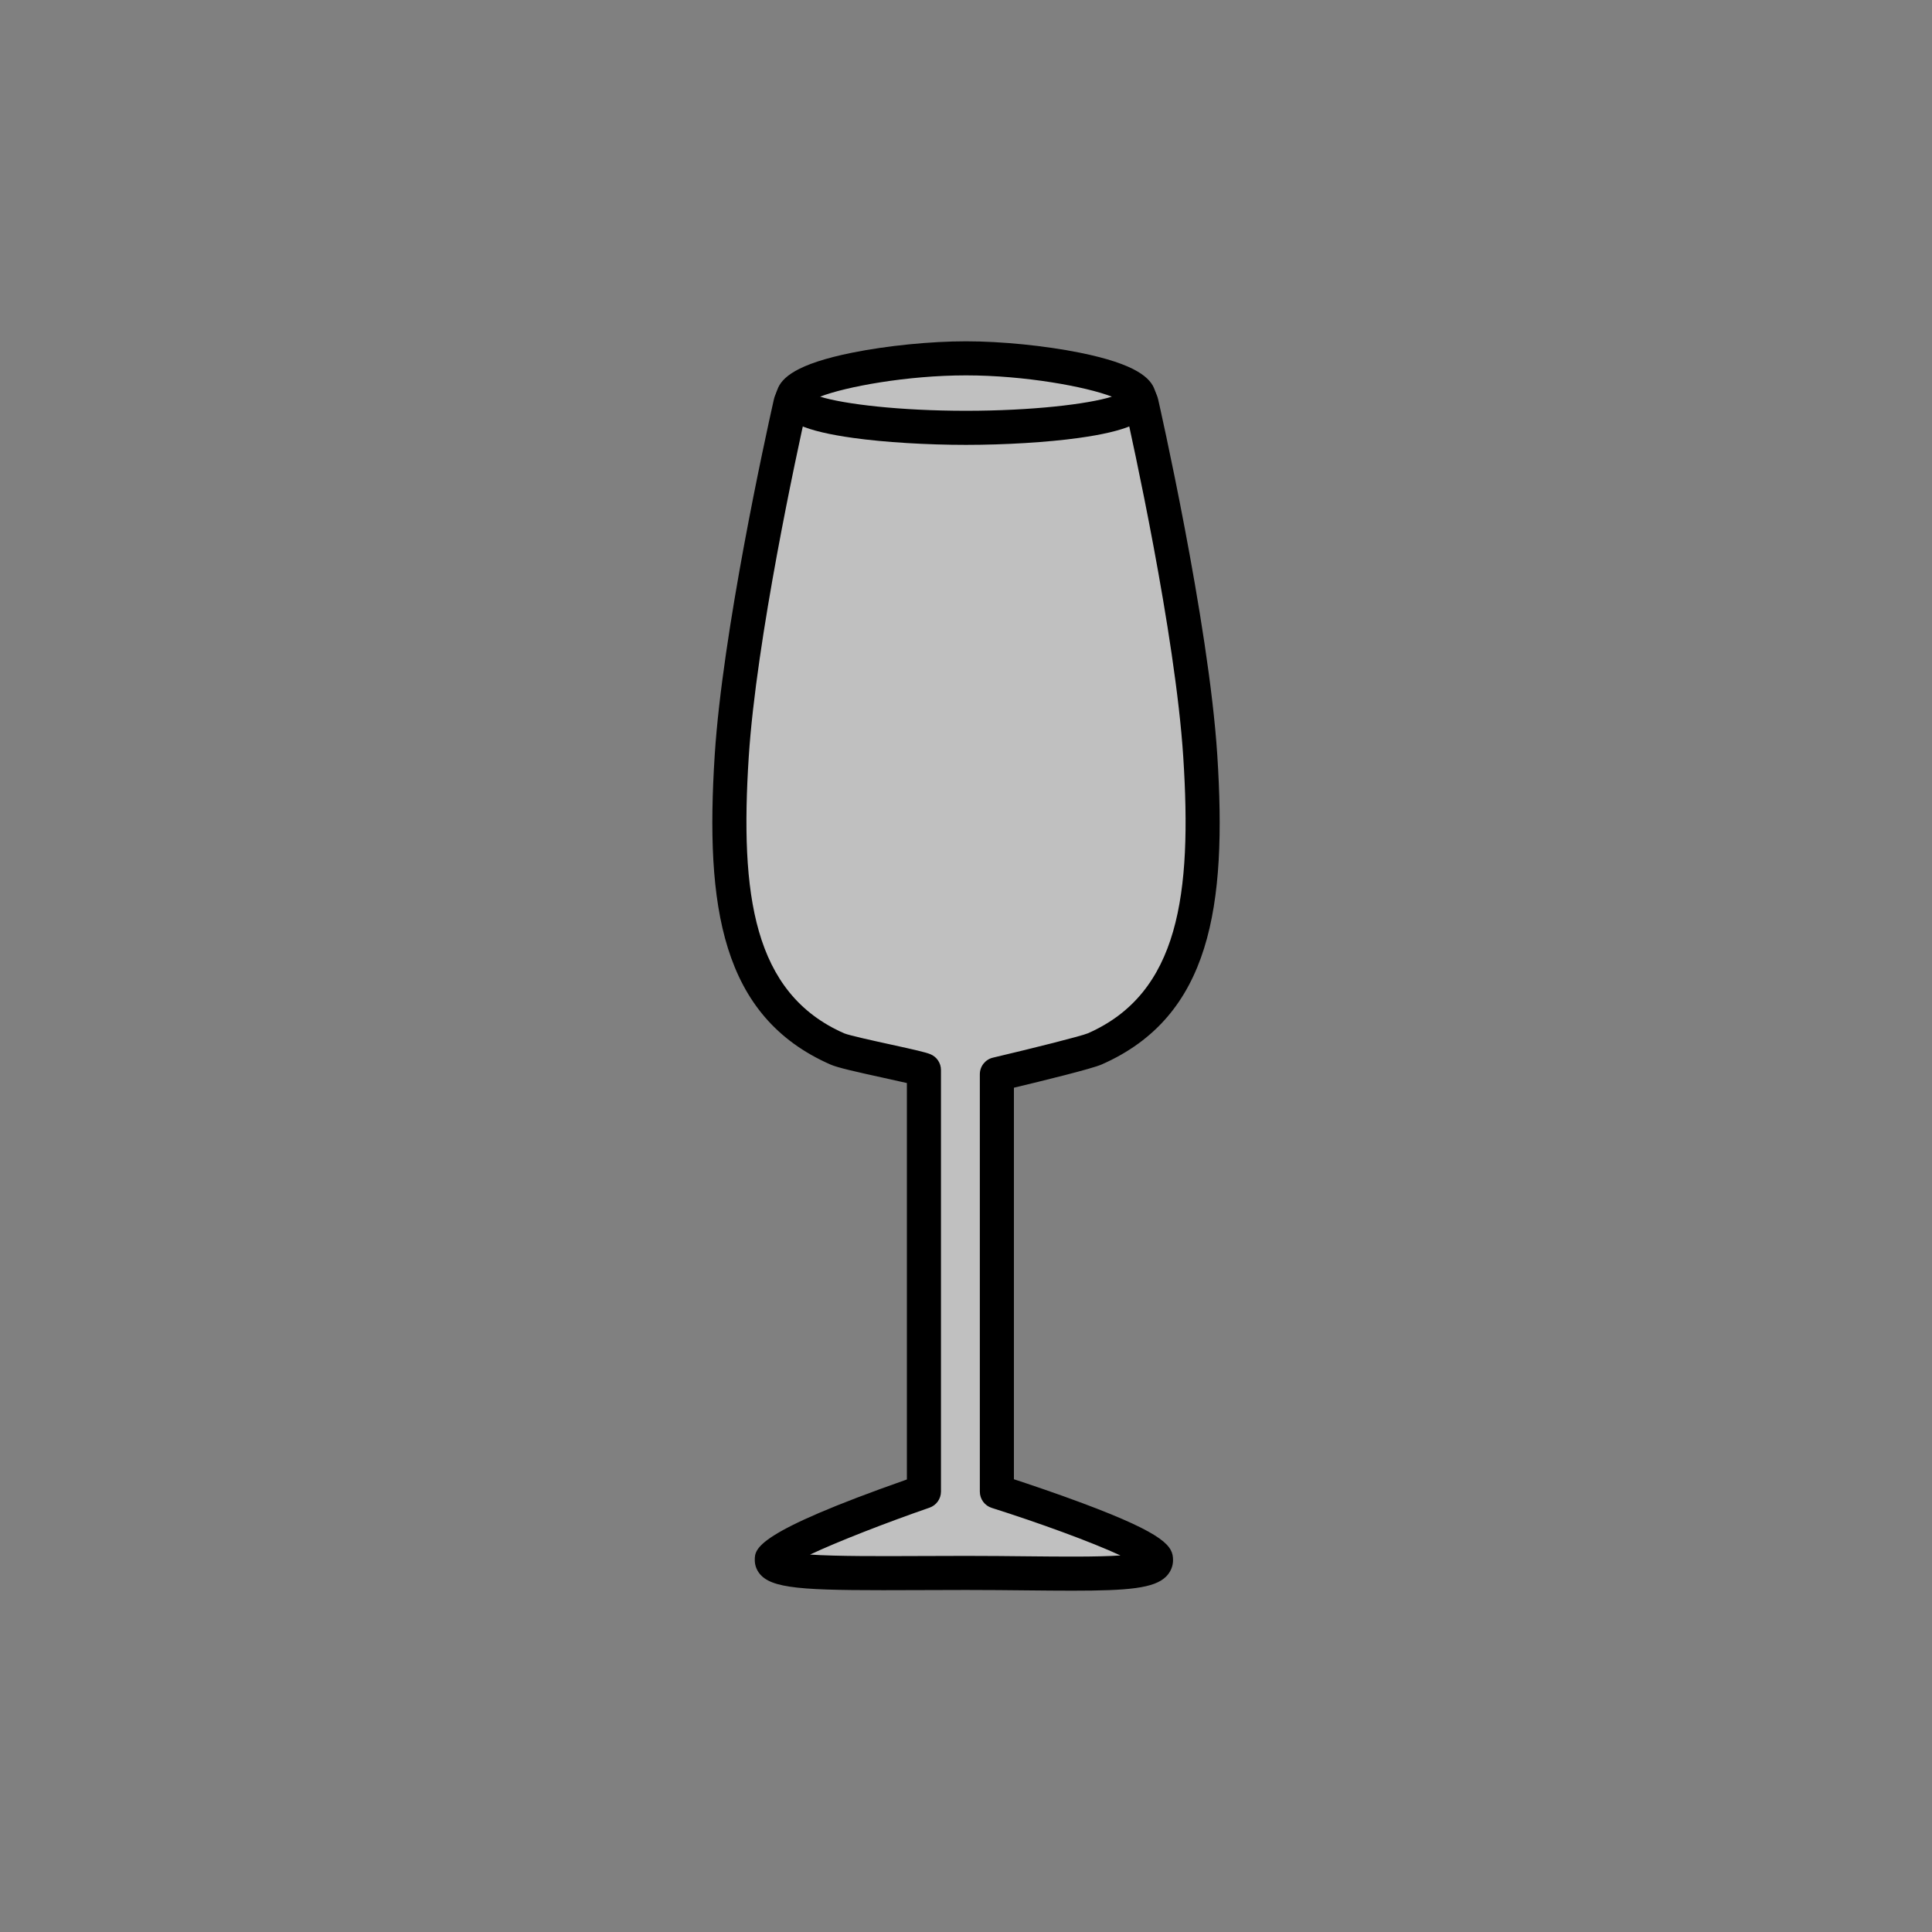 <?xml version="1.0" encoding="utf-8"?>
<!-- Generator: Adobe Illustrator 16.0.0, SVG Export Plug-In . SVG Version: 6.00 Build 0)  -->
<!DOCTYPE svg PUBLIC "-//W3C//DTD SVG 1.1//EN" "http://www.w3.org/Graphics/SVG/1.1/DTD/svg11.dtd">
<svg version="1.1" xmlns="http://www.w3.org/2000/svg" xmlns:xlink="http://www.w3.org/1999/xlink" x="0px" y="0px"
	 width="453.543px" height="453.544px" viewBox="0 0 453.543 453.544" enable-background="new 0 0 453.543 453.544"
	 xml:space="preserve">
<rect x="0" y="0" width="453.543" height="453.544" fill="#808080" stroke="none"/>
<g id="kvadrat">
</g>
<g id="bg" display="none">
	<rect x="-3384.14" y="-3296.277" display="inline" width="15266.867" height="13678.951"/>
</g>
<g id="color" display="none">
	<path display="inline" opacity="0.5" fill="#FFFFFF" d="M234.019,350.166V252.18c0,0,20.357-4.798,22.971-5.947
		c23.561-10.365,26.943-34.978,24.777-68.744c-1.98-30.935-13.656-82.278-13.779-82.8c-0.109-0.472-0.33-0.893-0.619-1.25
		c0.001-0.006,0.005-0.012,0.006-0.018h0.042c-0.003-0.049-0.013-0.097-0.018-0.146c0.005-0.049,0.015-0.098,0.018-0.149h-0.043
		c-1.129-5.13-24.658-9.006-40.603-9.006c-15.952,0-39.494,3.878-40.604,9.012h-0.041c0.003,0.049,0.011,0.098,0.018,0.145
		c-0.007,0.051-0.015,0.1-0.018,0.15h0.042c0.001,0.004,0.003,0.007,0.004,0.011c-0.29,0.358-0.509,0.778-0.615,1.25
		c-0.109,0.513-11.803,51.866-13.785,82.8c-2.154,33.766,1.223,58.383,24.779,68.744c2.613,1.149,18.301,4.11,20.342,4.947v98.971
		c0,0-35.707,12.368-35.707,16.099s19.996,3,45.585,3c25.59,0,44.601,1.257,44.601-3
		C271.372,361.993,234.019,350.166,234.019,350.166z"/>
	<g id="rdeča7bela" display="inline">
	</g>
	<g display="inline">
		<g id="Livello_2_1_">
			<path fill="none" stroke="#000000" stroke-width="8" stroke-linecap="round" stroke-linejoin="round" stroke-miterlimit="10" d="
				M188.593,92.276c-1.451,0-2.719,0.999-3.035,2.413c-0.109,0.513-11.803,51.866-13.785,82.8
				c-2.154,33.766,1.223,58.383,24.779,68.744c2.613,1.149,18.301,4.11,20.342,4.947v98.971c0,0-35.707,12.368-35.707,16.099
				s19.996,3,45.585,3c25.59,0,44.601,1.257,44.601-3c0-4.257-37.354-16.084-37.354-16.084V252.18c0,0,20.357-4.798,22.971-5.947
				c23.561-10.365,26.943-34.978,24.777-68.744c-1.98-30.935-13.656-82.278-13.779-82.8c-0.326-1.414-1.584-2.413-3.029-2.413"/>
		</g>
		<path fill="none" stroke="#000000" stroke-width="8" stroke-linecap="round" stroke-linejoin="round" stroke-miterlimit="10" d="
			M267.399,93.275c0.005-0.049,0.015-0.098,0.018-0.149h-0.043c-1.129-5.13-24.658-9.006-40.603-9.006
			c-15.952,0-39.494,3.878-40.604,9.012h-0.041c0.003,0.049,0.011,0.098,0.018,0.145c-0.007,0.051-0.015,0.1-0.018,0.15h0.042
			c1.131,5.13,24.659,7.006,40.603,7.006c15.952,0,39.495-1.877,40.604-7.013h0.042C267.414,93.372,267.404,93.324,267.399,93.275z"
			/>
	</g>
	
		<rect x="-3894.425" y="-3716.285" display="inline" fill="none" stroke="#000000" stroke-miterlimit="10" width="16736" height="13952"/>
</g>
<g id="cb_1_">
	<path opacity="0.5" fill="#FFFFFF" d="M234.019,350.166V252.18c0,0,20.357-4.798,22.971-5.947
		c23.561-10.365,26.943-34.978,24.777-68.744c-1.98-30.935-13.656-82.278-13.779-82.8c-0.109-0.472-0.33-0.893-0.619-1.25
		c0.001-0.006,0.005-0.012,0.006-0.018h0.042c-0.003-0.049-0.013-0.097-0.018-0.146c0.005-0.049,0.015-0.098,0.018-0.149h-0.043
		c-1.129-5.13-24.658-9.006-40.603-9.006c-15.952,0-39.494,3.878-40.604,9.012h-0.041c0.003,0.049,0.011,0.098,0.018,0.145
		c-0.007,0.051-0.015,0.1-0.018,0.15h0.042c0.001,0.004,0.003,0.007,0.004,0.011c-0.29,0.358-0.509,0.778-0.615,1.25
		c-0.109,0.513-11.803,51.866-13.785,82.8c-2.154,33.766,1.223,58.383,24.779,68.744c2.613,1.149,18.301,4.11,20.342,4.947v98.971
		c0,0-35.707,12.368-35.707,16.099s19.996,3,45.585,3c25.59,0,44.601,1.257,44.601-3
		C271.372,361.993,234.019,350.166,234.019,350.166z"/>
	<g id="rdeča7bela_copy_3">
	</g>
	<g>
		<g id="Livello_2_8_">
			<path d="M251.724,373.418c-3.111,0-6.615-0.031-10.565-0.072c-4.574-0.047-9.304-0.096-14.387-0.096
				c-3.76,0-7.398,0.016-10.87,0.031c-24.977,0.108-33.788-0.025-37.169-3.393c-0.997-0.992-1.545-2.284-1.545-3.638
				c0-2.709,0-6.397,35.707-18.94v-93.065c-1.634-0.379-3.753-0.843-5.5-1.226c-6.628-1.452-10.774-2.386-12.452-3.124
				c-25.669-11.29-29.423-37.212-27.161-72.66c1.844-28.778,11.841-74.364,13.827-83.21l0.042-0.185
				c0.735-3.285,3.588-5.563,6.944-5.563c2.209,0,4,1.791,4,4c0,1.962-1.413,3.595-3.277,3.935
				c-2.171,9.707-11.774,53.792-13.552,81.534c-2.048,32.097,0.978,55.405,22.398,64.826c1.156,0.489,7.283,1.831,10.943,2.632
				c5.729,1.255,8.176,1.812,9.306,2.275c1.501,0.616,2.482,2.078,2.482,3.701v98.971c0,1.705-1.08,3.222-2.691,3.78
				c-10.061,3.485-21.367,7.875-28.046,11.009c6.378,0.425,16.461,0.381,25.71,0.341c3.483-0.015,7.133-0.031,10.905-0.031
				c5.125,0,9.875,0.049,14.469,0.097c7.817,0.08,16.339,0.169,21.786-0.201c-6.81-3.167-19.223-7.686-30.216-11.166
				c-1.663-0.526-2.792-2.069-2.792-3.813V252.18c0-1.855,1.276-3.468,3.083-3.893c9.73-2.294,20.726-5.06,22.284-5.718
				c21.428-9.427,24.449-32.732,22.39-64.824c-1.854-28.949-12.22-75.662-13.544-81.535c-1.862-0.342-3.273-1.973-3.273-3.934
				c0-2.209,1.791-4,4-4c3.33,0,6.178,2.267,6.927,5.514c0.113,0.478,11.874,52.199,13.874,83.444
				c2.273,35.441-1.475,61.361-27.158,72.66c-2.3,1.012-14.017,3.878-20.582,5.448v91.916c3.505,1.15,9.819,3.269,16.077,5.607
				c19.75,7.379,21.277,10.203,21.277,13.386c0,1.445-0.584,2.82-1.646,3.87C270.957,372.861,264.861,373.418,251.724,373.418z"/>
		</g>
		<path d="M226.771,104.434c-9.223,0-19.094-0.604-26.405-1.617c-11.221-1.554-16.523-3.842-17.9-7.805
			c-0.239-0.541-0.358-1.131-0.337-1.73c-0.023-0.63,0.103-1.25,0.36-1.813c0.975-2.737,4.34-6.018,17.626-8.688
			c8.162-1.64,18.376-2.659,26.656-2.659c8.274,0,18.484,1.019,26.645,2.658c13.46,2.704,16.739,6.031,17.669,8.785
			c0.233,0.535,0.35,1.118,0.328,1.71c0.024,0.645-0.108,1.28-0.379,1.853c-1.436,3.89-6.743,6.15-17.846,7.689
			C245.875,103.829,236,104.434,226.771,104.434z M192.519,93.118c5.707,1.769,18.721,3.315,34.252,3.315
			c15.53,0,28.545-1.546,34.251-3.315c-6.045-2.342-20.434-4.998-34.251-4.998C212.952,88.121,198.563,90.776,192.519,93.118z"/>
	</g>
	<path d="M12842.074,10236.215h-16737v-13953h16737V10236.215z M-3894.425,10235.215h16736l-0.5-13951h-16735.5l0.5,13951H-3894.425
		z"/>
</g>
<g id="cb" display="none">
	<path display="inline" opacity="0.5" fill="none" d="M234.019,350.166V252.18c0,0,20.357-4.798,22.971-5.947
		c23.561-10.365,26.943-34.978,24.777-68.744c-1.98-30.935-13.656-82.278-13.779-82.8c-0.109-0.472-0.33-0.893-0.619-1.25
		c0.001-0.006,0.005-0.012,0.006-0.018h0.042c-0.003-0.049-0.013-0.097-0.018-0.146c0.005-0.049,0.015-0.098,0.018-0.149h-0.043
		c-1.129-5.13-24.658-9.006-40.603-9.006c-15.952,0-39.494,3.878-40.604,9.012h-0.041c0.003,0.049,0.011,0.098,0.018,0.145
		c-0.007,0.051-0.015,0.1-0.018,0.15h0.042c0.001,0.004,0.003,0.007,0.004,0.011c-0.29,0.358-0.509,0.778-0.615,1.25
		c-0.109,0.513-11.803,51.866-13.785,82.8c-2.154,33.766,1.223,58.383,24.779,68.744c2.613,1.149,18.301,4.11,20.342,4.947v98.971
		c0,0-35.707,12.368-35.707,16.099s19.996,3,45.585,3c25.59,0,44.601,1.257,44.601-3
		C271.372,361.993,234.019,350.166,234.019,350.166z"/>
	<g id="rdeča7bela_copy" display="inline">
	</g>
	<g display="inline">
		<g id="Livello_2_4_">
			<path fill="none" stroke="#000000" stroke-width="8" stroke-linecap="round" stroke-linejoin="round" stroke-miterlimit="10" d="
				M188.593,92.276c-1.451,0-2.719,0.999-3.035,2.413c-0.109,0.513-11.803,51.866-13.785,82.8
				c-2.154,33.766,1.223,58.383,24.779,68.744c2.613,1.149,18.301,4.11,20.342,4.947v98.971c0,0-35.707,12.368-35.707,16.099
				s19.996,3,45.585,3c25.59,0,44.601,1.257,44.601-3c0-4.257-37.354-16.084-37.354-16.084V252.18c0,0,20.357-4.798,22.971-5.947
				c23.561-10.365,26.943-34.978,24.777-68.744c-1.98-30.935-13.656-82.278-13.779-82.8c-0.326-1.414-1.584-2.413-3.029-2.413"/>
		</g>
		<path fill="none" stroke="#000000" stroke-width="8" stroke-linecap="round" stroke-linejoin="round" stroke-miterlimit="10" d="
			M267.399,93.275c0.005-0.049,0.015-0.098,0.018-0.149h-0.043c-1.129-5.13-24.658-9.006-40.603-9.006
			c-15.952,0-39.494,3.878-40.604,9.012h-0.041c0.003,0.049,0.011,0.098,0.018,0.145c-0.007,0.051-0.015,0.1-0.018,0.15h0.042
			c1.131,5.13,24.659,7.006,40.603,7.006c15.952,0,39.495-1.877,40.604-7.013h0.042C267.414,93.372,267.404,93.324,267.399,93.275z"
			/>
	</g>
</g>
<g id="pivot">
	<circle fill="none" cx="224.145" cy="368.971" r="14.133"/>
</g>
</svg>

